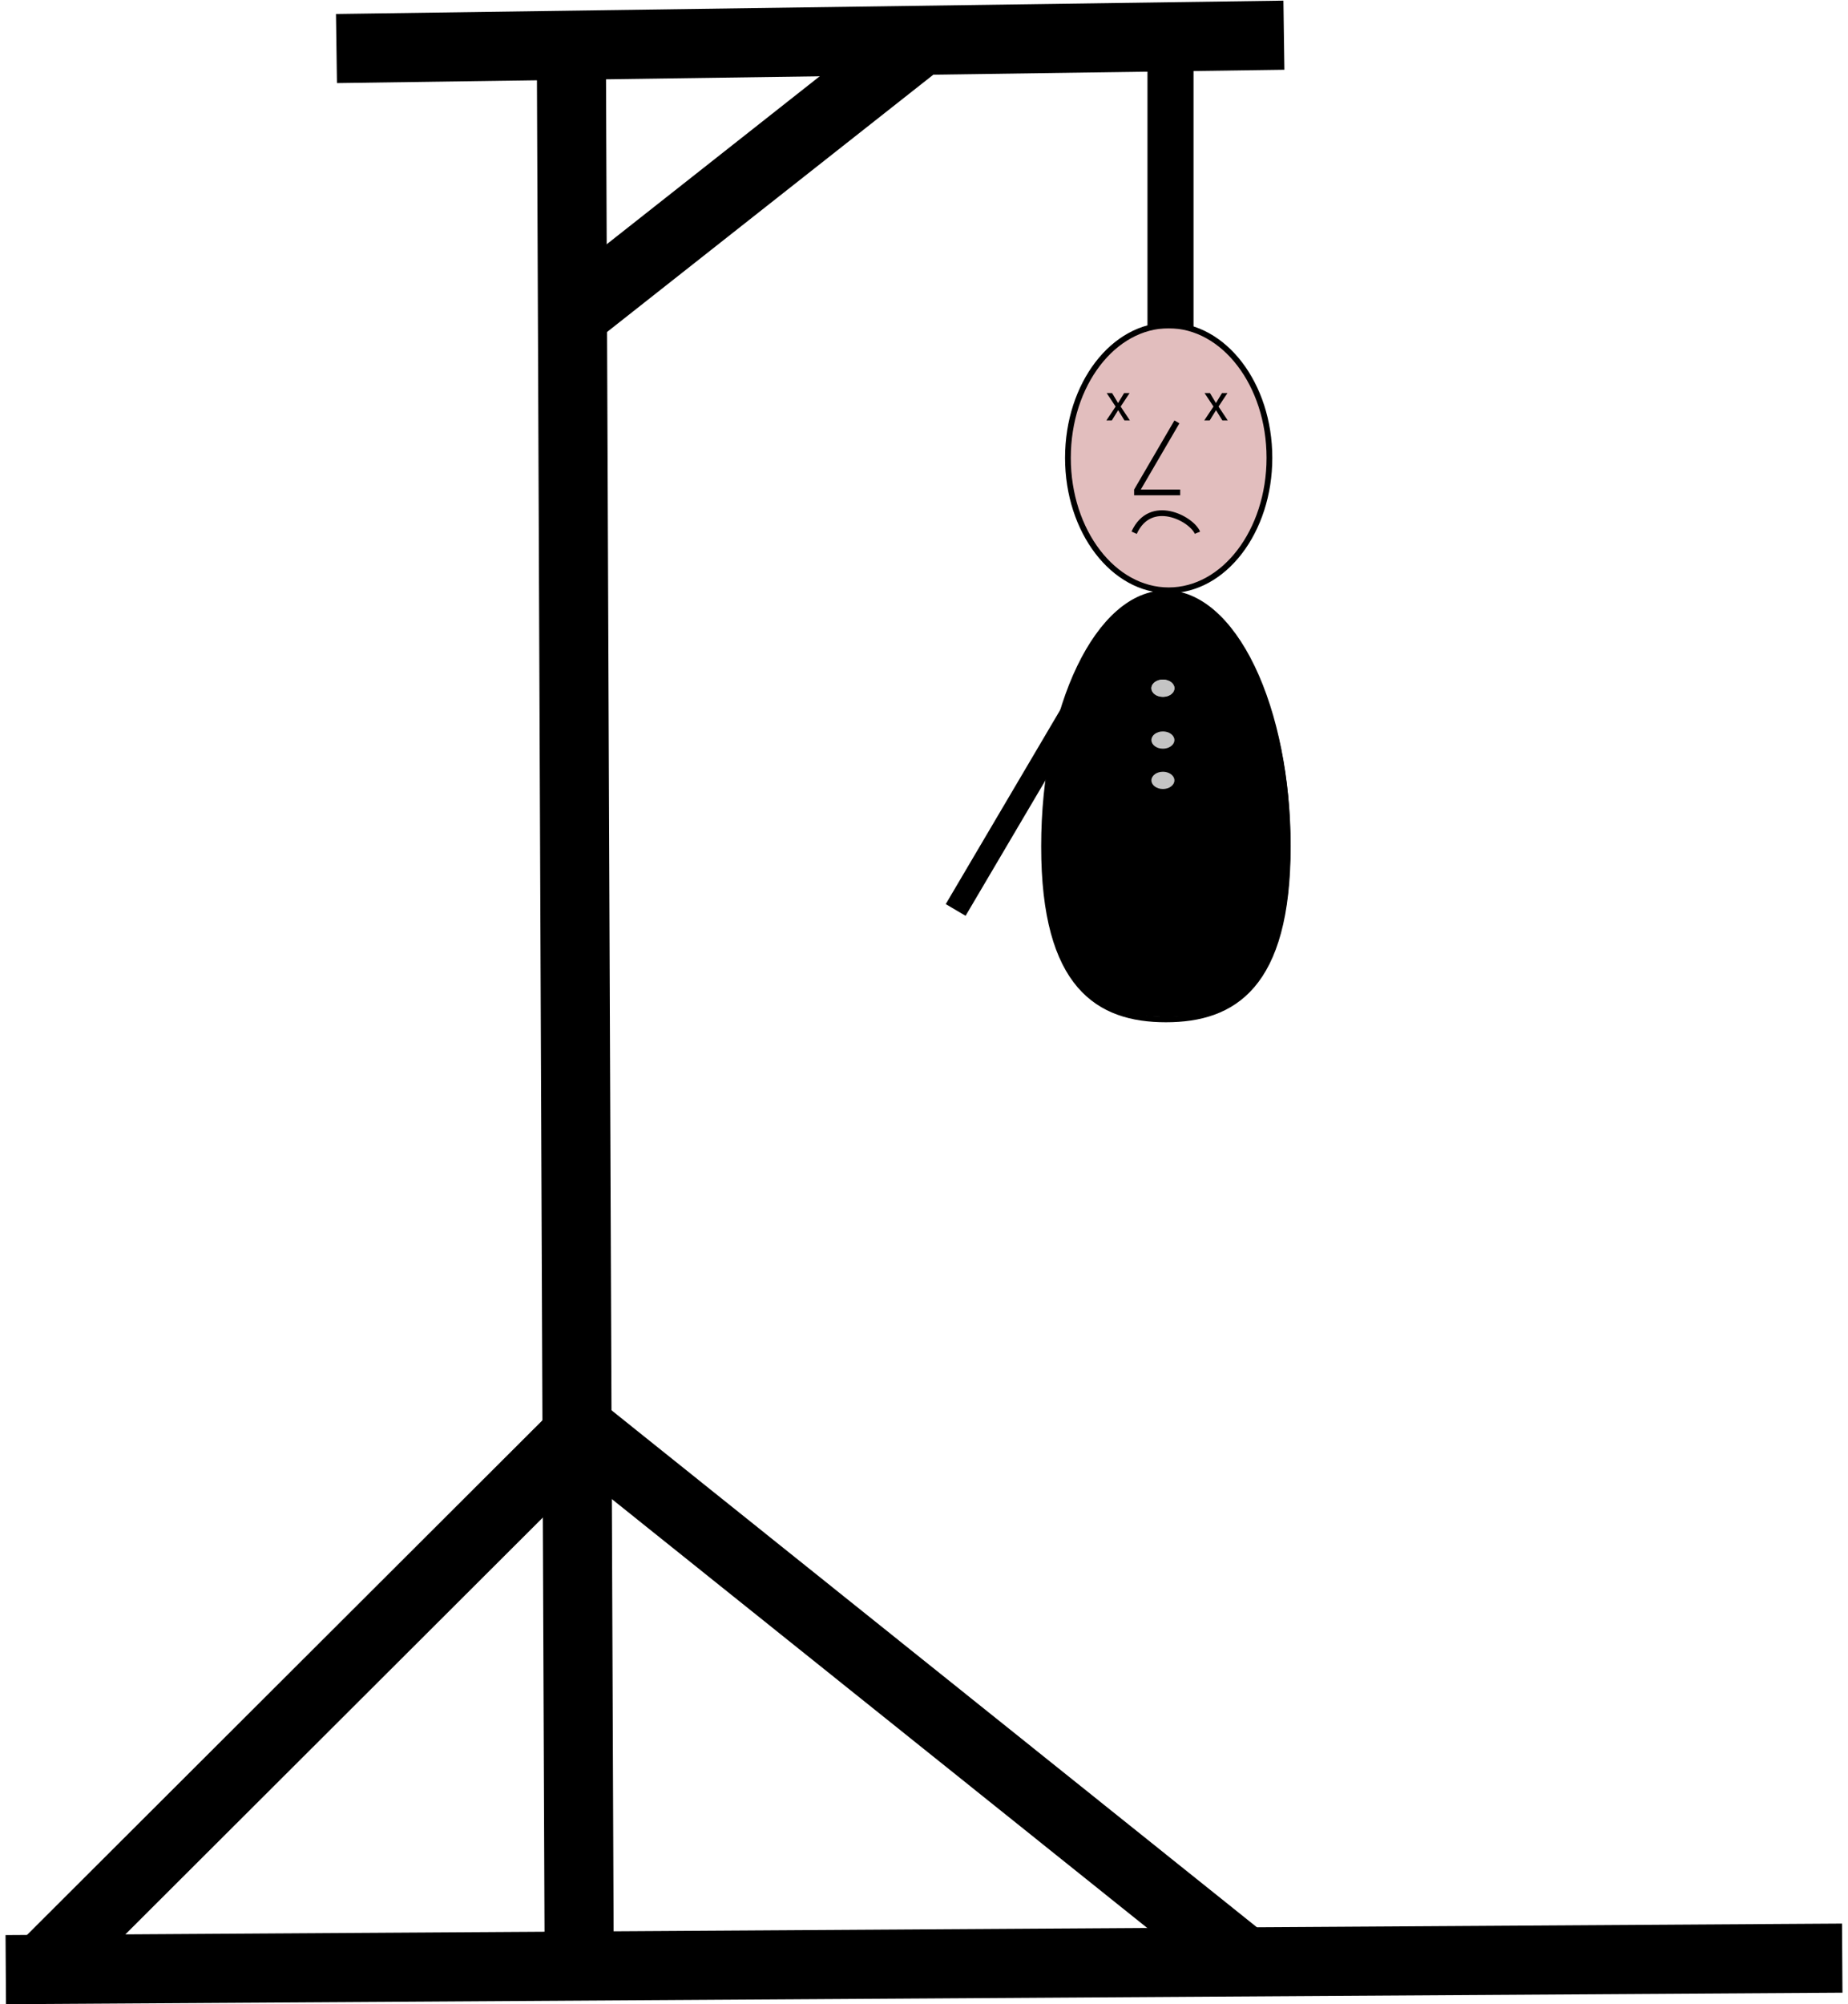 <svg width="321" height="348" viewBox="0 0 321 348" fill="none" xmlns="http://www.w3.org/2000/svg">
<path d="M58.445 8.427L223.016 6.11" stroke="black" stroke-width="12" stroke-miterlimit="10" stroke-linejoin="round"/>
<path d="M99.235 6.11L100.626 345.393" stroke="black" stroke-width="12" stroke-miterlimit="10" stroke-linejoin="round"/>
<path d="M100.249 54.1L161.125 6.114" stroke="black" stroke-width="12" stroke-miterlimit="10" stroke-linejoin="round"/>
<path d="M1 342L320 340" stroke="black" stroke-width="12" stroke-miterlimit="10" stroke-linejoin="round"/>
<path d="M7.81 341.338L100.626 248.7" stroke="black" stroke-width="12" stroke-miterlimit="10" stroke-linejoin="round"/>
<path d="M99.235 246.968L215.674 340.205" stroke="black" stroke-width="12" stroke-miterlimit="10" stroke-linejoin="round"/>
<path d="M189 119L166 158" stroke="black" stroke-width="4" stroke-miterlimit="10" stroke-linejoin="round"/>
<path fill-rule="evenodd" clip-rule="evenodd" d="M181.353 147.547C181.353 122.944 190.933 103 202.752 103C208.427 103 213.87 107.693 217.883 116.048C221.896 124.402 224.146 134.883 224.146 146.698C224.146 171.3 214.57 176.567 202.752 176.567C190.933 176.567 181.353 172.15 181.353 147.547Z" fill="black"/>
<path fill-rule="evenodd" clip-rule="evenodd" d="M181.353 146.975C181.353 122.688 190.83 103 202.52 103C208.133 103 213.517 107.633 217.487 115.88C221.456 124.127 223.686 135.312 223.686 146.975C223.686 171.262 214.21 177 202.52 177C190.83 177 181.353 171.262 181.353 146.975Z" stroke="black" stroke-miterlimit="10" stroke-linejoin="round"/>
<ellipse cx="202" cy="119.5" rx="2" ry="1.5" fill="#C4C4C4"/>
<ellipse cx="202" cy="135.5" rx="2" ry="1.5" fill="#C4C4C4"/>
<ellipse cx="202" cy="119.5" rx="2" ry="1.5" fill="#C4C4C4"/>
<ellipse cx="202" cy="128.5" rx="2" ry="1.5" fill="#C4C4C4"/>
<path d="M203.317 8.427V57.063" stroke="black" stroke-width="8" stroke-miterlimit="10" stroke-linejoin="round"/>
<path d="M220.5 79.5C220.5 85.889 218.516 91.655 215.331 95.813C212.147 99.971 207.782 102.5 203 102.5C198.218 102.5 193.853 99.971 190.669 95.813C187.484 91.655 185.5 85.889 185.5 79.5C185.5 73.111 187.484 67.345 190.669 63.187C193.853 59.029 198.218 56.5 203 56.5C207.782 56.5 212.147 59.029 215.331 63.187C218.516 67.345 220.5 73.111 220.5 79.5Z" fill="#D5A0A0" fill-opacity="0.68" stroke="black"/>
<path d="M194.21 69.981L195.265 68.245H196.214L194.659 70.596L196.263 73H195.322L194.224 71.22L193.125 73H192.18L193.784 70.596L192.229 68.245H193.169L194.21 69.981Z" fill="black"/>
<path d="M211.21 69.981L212.265 68.245H213.214L211.659 70.596L213.263 73H212.322L211.224 71.22L210.125 73H209.18L210.784 70.596L209.229 68.245H210.169L211.21 69.981Z" fill="black"/>
<line x1="204.432" y1="73.252" x2="197.432" y2="85.252" stroke="black"/>
<path d="M208 92.5C206.961 90.039 199.831 86.279 197 92.5" stroke="black"/>
<line x1="205" y1="85.5" x2="197" y2="85.5" stroke="black"/>
</svg>
